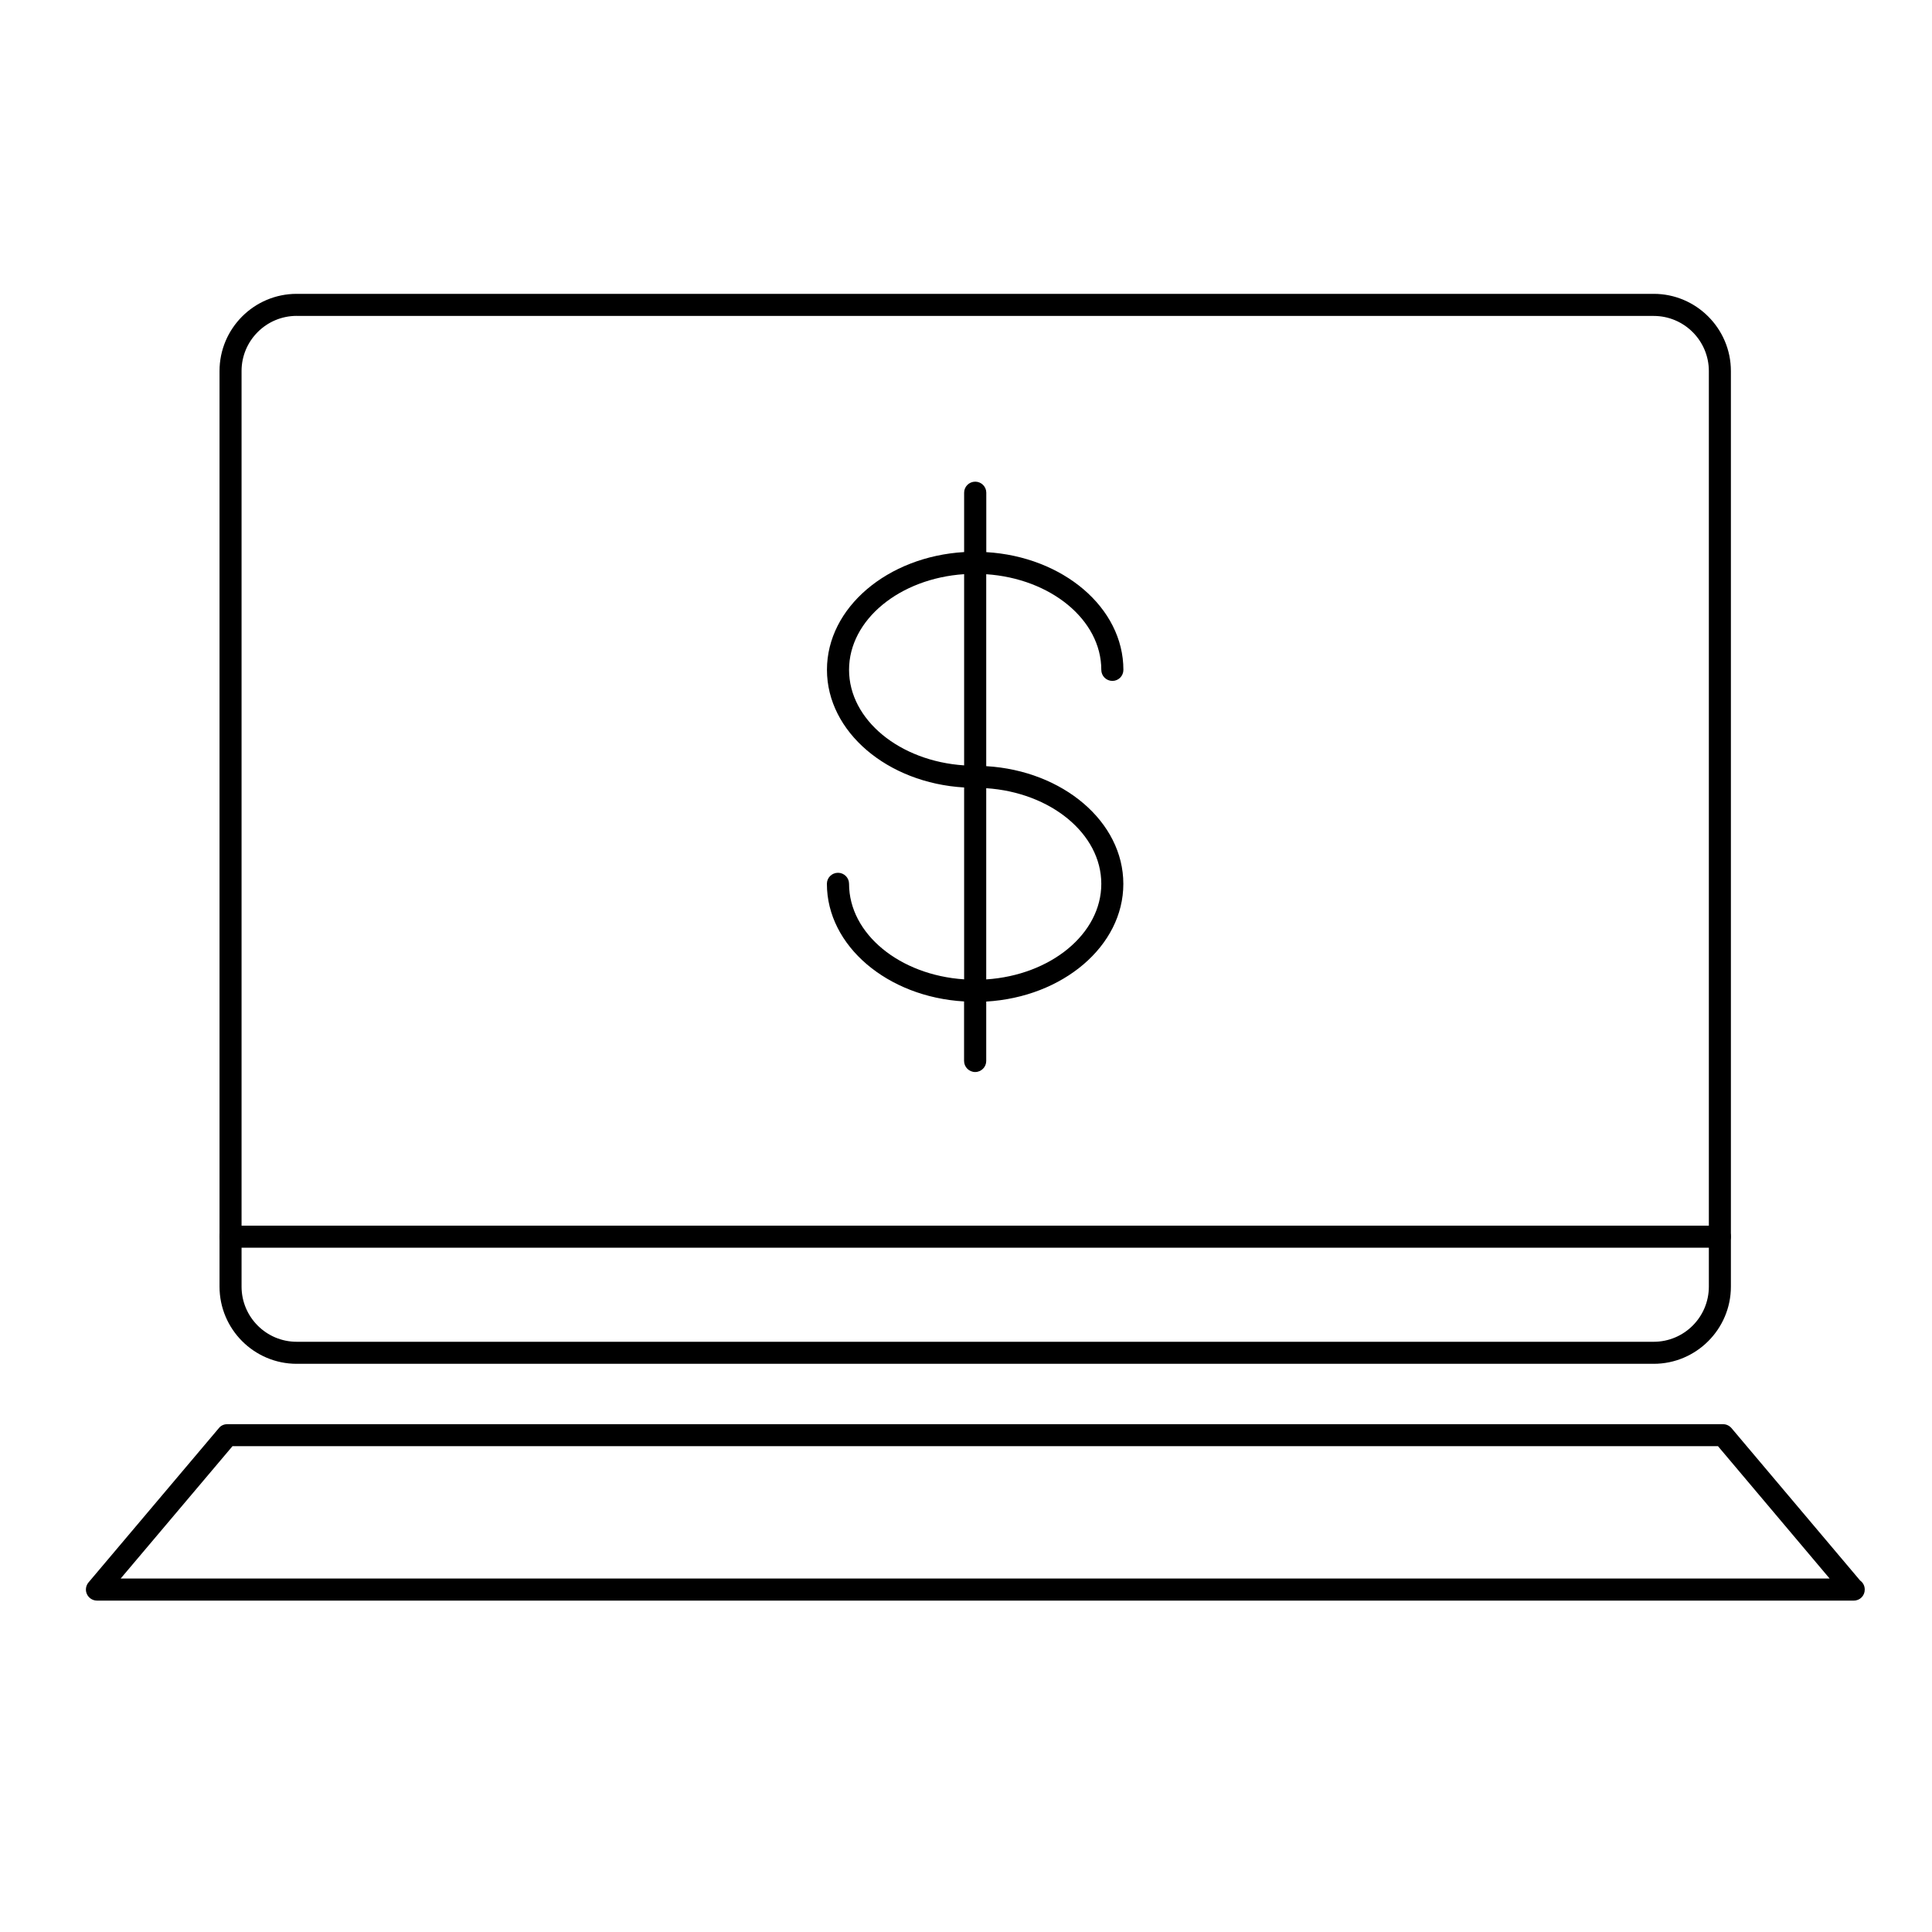 <?xml version="1.0" encoding="utf-8"?>
<!-- Generator: Adobe Illustrator 16.0.0, SVG Export Plug-In . SVG Version: 6.00 Build 0)  -->
<!DOCTYPE svg PUBLIC "-//W3C//DTD SVG 1.1//EN" "http://www.w3.org/Graphics/SVG/1.1/DTD/svg11.dtd">
<svg version="1.1" id="Layer_1" xmlns="http://www.w3.org/2000/svg" xmlns:xlink="http://www.w3.org/1999/xlink" x="0px" y="0px"
	 width="32px" height="32px" viewBox="0 0 32 32" enable-background="new 0 0 32 32" xml:space="preserve">
<g>
	<g>
		<g>
			<g>
				<g>
					<path d="M27.391,22.589H4.914c-0.705,0-1.278-0.574-1.278-1.279V6.146c0-0.706,0.573-1.279,1.278-1.279h22.477
						c0.703,0,1.278,0.574,1.278,1.279v15.165C28.669,22.015,28.094,22.589,27.391,22.589z M4.914,5.232
						c-0.504,0-0.913,0.41-0.913,0.913v15.165c0,0.504,0.409,0.914,0.913,0.914h22.477c0.503,0,0.913-0.409,0.913-0.914V6.146
						c0-0.503-0.41-0.913-0.913-0.913H4.914z"/>
				</g>
			</g>
			<g>
				<g>
					<path d="M30.705,26.511c-0.002,0-0.004,0-0.007,0H1.606c-0.07,0-0.136-0.042-0.166-0.106c-0.03-0.064-0.02-0.14,0.026-0.195
						l2.16-2.557c0.032-0.041,0.084-0.064,0.138-0.064h24.774c0.054,0,0.104,0.023,0.14,0.064l2.132,2.526
						c0.047,0.033,0.076,0.087,0.076,0.149C30.887,26.429,30.807,26.511,30.705,26.511z M1.999,26.145h28.305l-1.849-2.192H3.851
						L1.999,26.145z"/>
				</g>
			</g>
			<g>
				<g>
					<path d="M28.485,20.666H3.817c-0.101,0-0.182-0.082-0.182-0.183c0-0.101,0.081-0.182,0.182-0.182h24.668
						c0.102,0,0.184,0.082,0.184,0.182C28.669,20.584,28.587,20.666,28.485,20.666z"/>
				</g>
			</g>
		</g>
		<g>
			<g>
				<path d="M16.152,17.756c-0.102,0-0.184-0.083-0.184-0.184v-0.985c-1.269-0.074-2.272-0.92-2.272-1.949
					c0-0.101,0.083-0.182,0.184-0.182s0.183,0.082,0.183,0.182c0,0.83,0.84,1.513,1.906,1.583v-3.178
					c-1.269-0.074-2.272-0.921-2.272-1.949c0-1.03,1.004-1.875,2.272-1.95V8.16c0-0.1,0.082-0.182,0.184-0.182
					c0.101,0,0.183,0.082,0.183,0.182v0.985c1.27,0.075,2.271,0.92,2.271,1.95c0,0.101-0.081,0.183-0.182,0.183
					c-0.102,0-0.184-0.082-0.184-0.183c0-0.83-0.84-1.513-1.906-1.584v3.179c1.27,0.075,2.271,0.921,2.271,1.95
					s-1.002,1.875-2.271,1.949v0.985C16.335,17.673,16.253,17.756,16.152,17.756z M16.335,13.055v3.167
					c1.066-0.07,1.906-0.753,1.906-1.583S17.401,13.125,16.335,13.055z M15.969,9.51c-1.066,0.071-1.906,0.754-1.906,1.584
					s0.84,1.513,1.906,1.583V9.51z"/>
			</g>
		</g>
	</g>
</g>
</svg>
